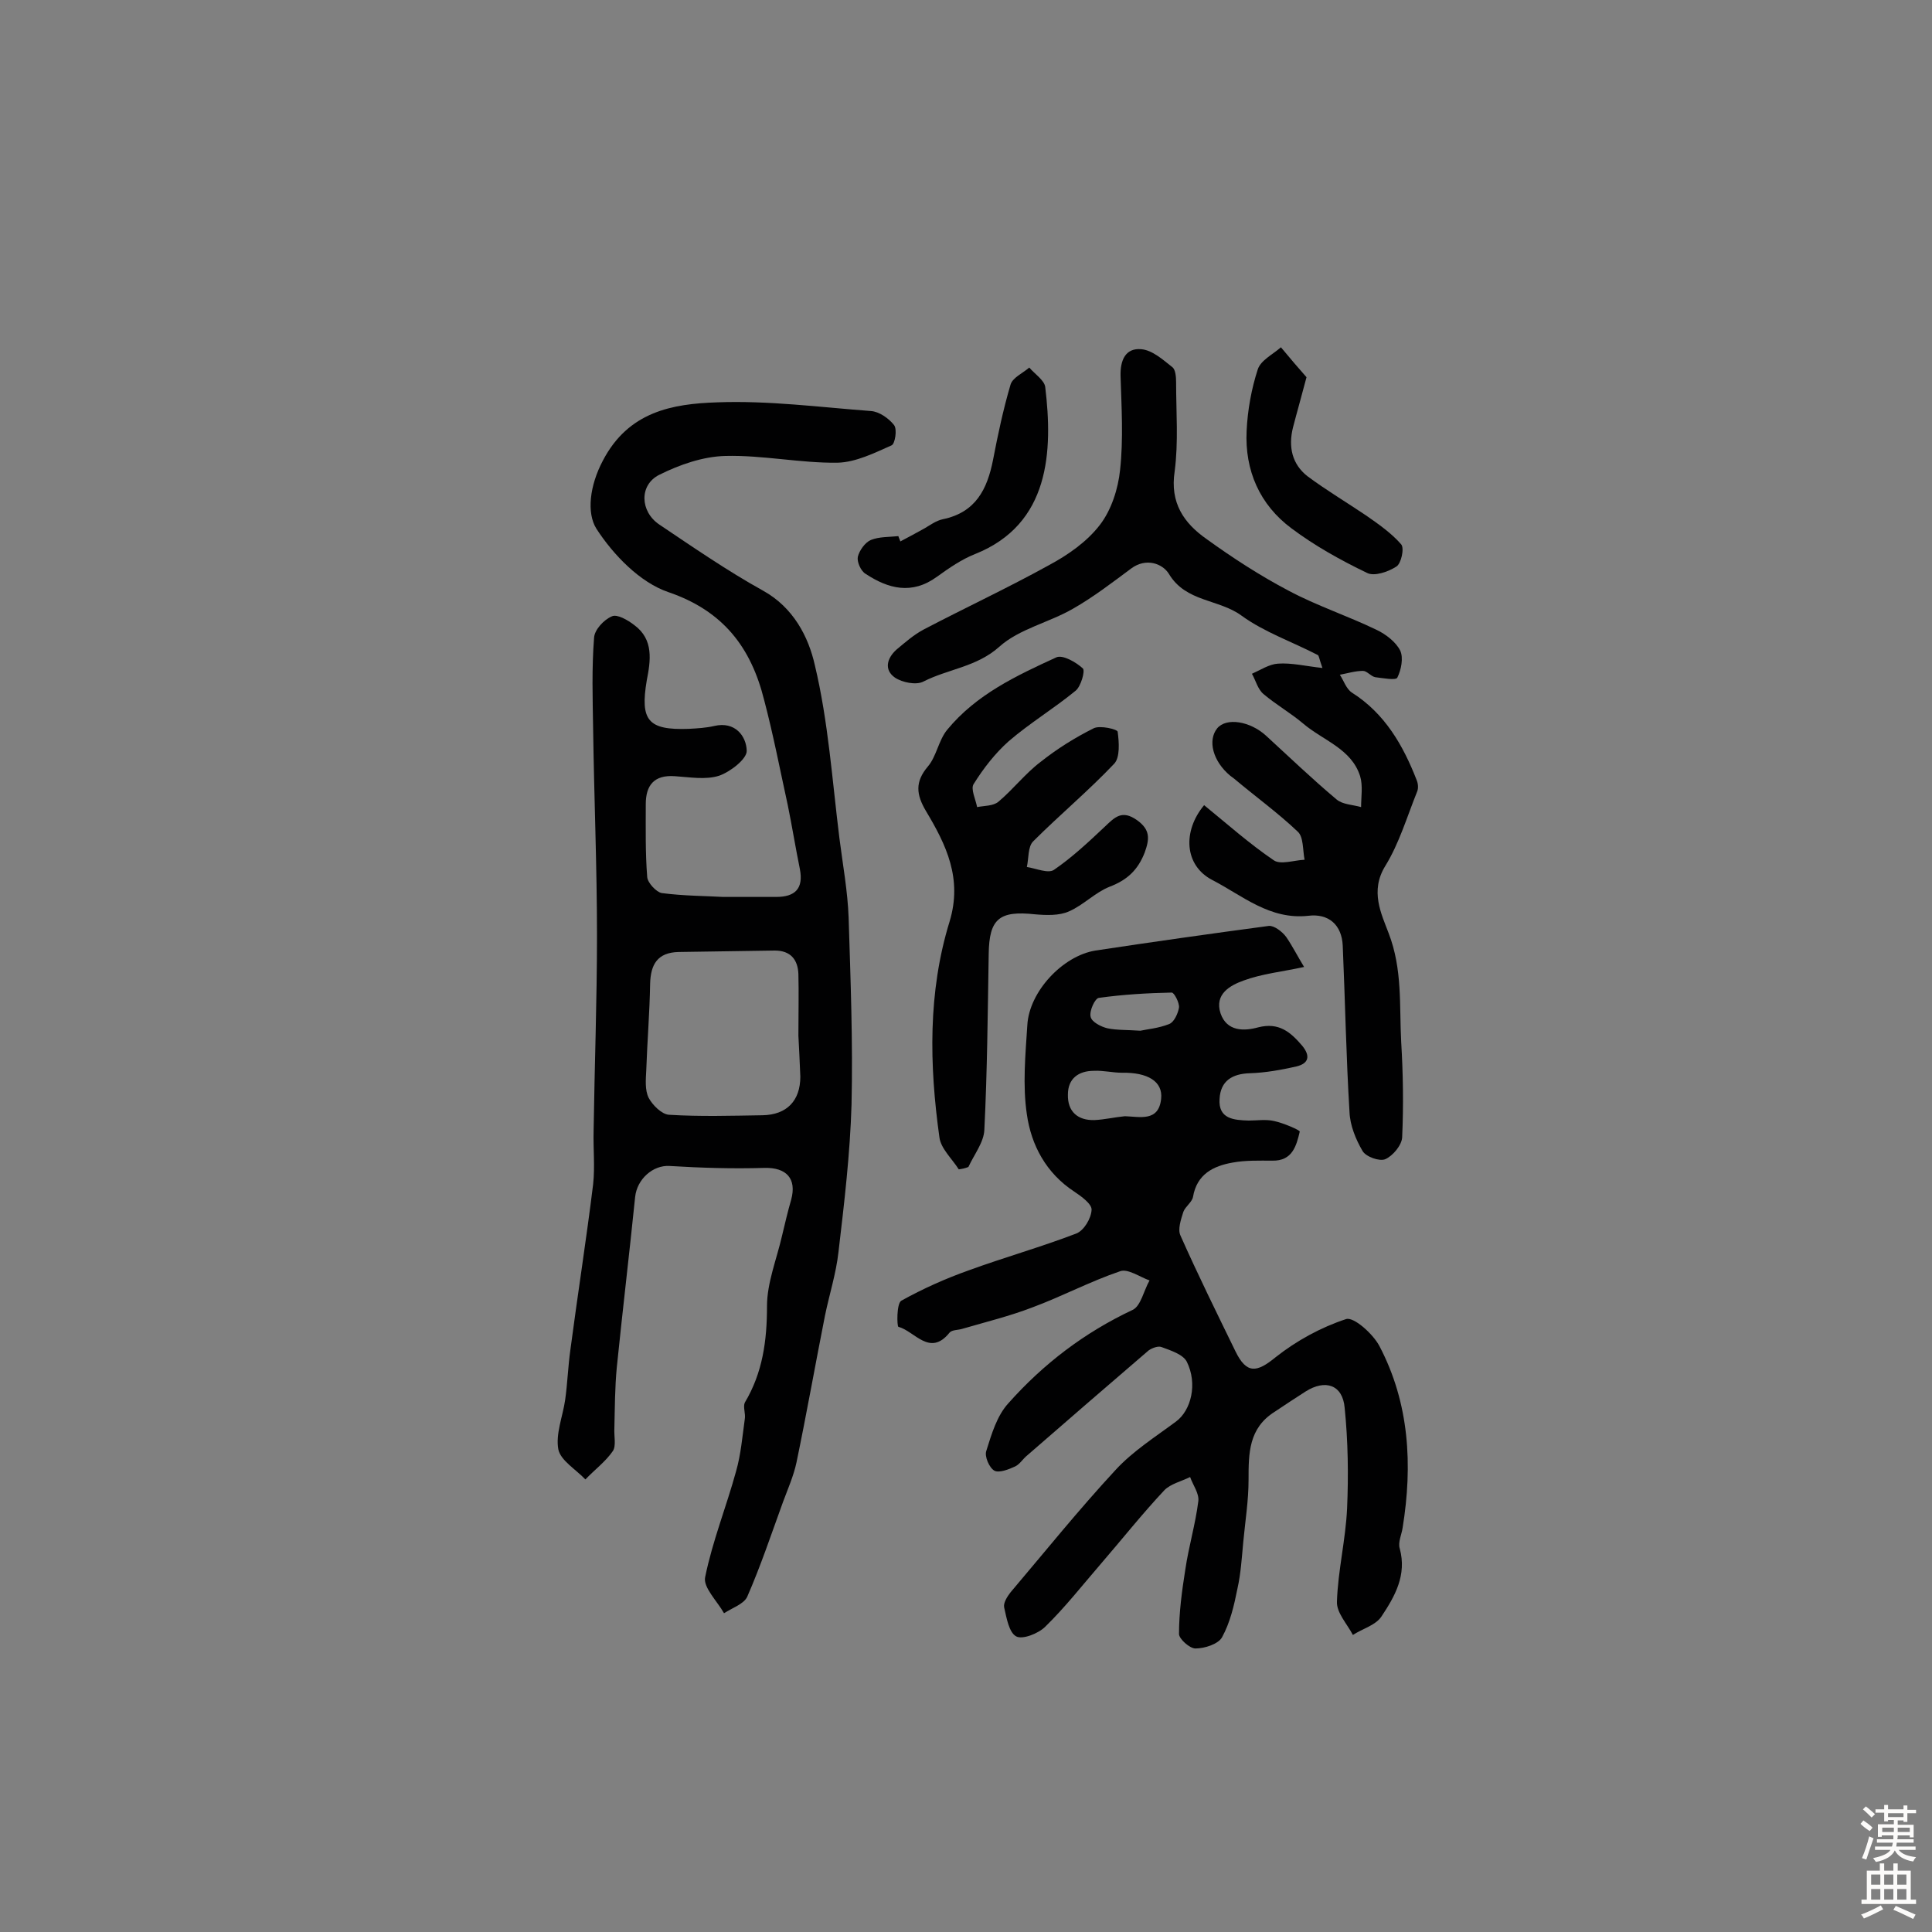 <svg enable-background="new 0 0 400 400" viewBox="0 0 400 400" xmlns="http://www.w3.org/2000/svg"><rect x="0" y="0" width="400" height="400" fill="#808080" stroke="none"/><g fill="#010102"><path d="m149.7 185.7h11c3.9 0 5.7-1.7 4.9-5.8-.9-4.4-1.6-8.8-2.5-13.2-1.6-7.3-3-14.6-4.9-21.8-2.7-10.8-8.4-18.4-19.8-22.3-5.9-2-11.4-7.7-14.9-13.1-2.1-3.3-1.4-9 1.3-14.1 5.3-10.2 14.4-11.8 23.7-12.1 10.6-.4 21.2 1 31.8 1.8 1.7.1 3.7 1.5 4.8 2.9.7.9.2 3.9-.5 4.2-3.6 1.6-7.4 3.5-11.2 3.6-7.7.1-15.5-1.6-23.2-1.4-4.6.1-9.5 1.8-13.7 3.9s-4 7.6 0 10.3c7 4.7 14.1 9.6 21.5 13.7 6.3 3.5 9.4 9.6 10.7 15.4 2.8 11.7 3.6 23.9 5.1 35.9.7 5.5 1.7 10.9 1.9 16.4.4 12.9.9 25.8.6 38.7-.3 10.2-1.5 20.3-2.7 30.5-.5 4.5-1.9 8.8-2.8 13.2-2 10.1-3.8 20.3-5.9 30.4-.6 2.8-1.8 5.5-2.8 8.2-2.4 6.6-4.6 13.2-7.4 19.6-.7 1.5-3.1 2.3-4.8 3.4-1.4-2.5-4.4-5.4-3.9-7.5 1.5-7.4 4.4-14.6 6.4-21.9 1-3.5 1.3-7.2 1.8-10.8.2-1.1-.4-2.5 0-3.4 3.7-6.2 4.6-12.8 4.6-20 0-4.8 2-9.7 3.1-14.5.6-2.5 1.2-5.1 1.9-7.5 1.2-4.4-1-6.7-5.5-6.6-6.6.2-13.1 0-19.7-.4-3.4-.2-6.7 2.7-7.1 6.4-1.2 11.8-2.6 23.5-3.8 35.3-.4 4.2-.4 8.4-.5 12.6-.1 1.6.4 3.6-.3 4.7-1.5 2.2-3.8 3.9-5.7 5.9-2-2.1-5.1-3.9-5.6-6.2-.6-3.2.9-6.8 1.4-10.2.5-3.5.6-7 1.1-10.5 1.5-11.4 3.3-22.8 4.7-34.2.4-3.7 0-7.4.1-11.1.2-13.5.7-26.9.7-40.4 0-14.3-.6-28.5-.8-42.8-.1-6.3-.3-12.6.2-18.9.1-1.6 2-3.7 3.7-4.4 1.1-.5 3.3.8 4.6 1.8 4.1 3 3.4 7.4 2.6 11.5-1.4 8.3.3 10.3 8.7 10 1.8-.1 3.6-.2 5.3-.6 4.3-1 6.6 2.1 6.7 5.1.1 1.7-3.4 4.4-5.7 5.2-2.8.9-6.1.3-9.2.1-4.3-.3-6 1.9-6 5.8 0 5-.1 10.1.3 15.1.1 1.2 1.9 3.1 3 3.3 4.6.6 9.3.6 12.7.8zm15.6 28.7c0-4.9.1-8.8 0-12.7-.1-3-1.6-4.9-4.9-4.9-6.6.1-13.3.2-19.9.3-4.4.1-5.8 2.6-5.9 6.6-.1 6-.6 12-.8 17.9-.1 1.9-.3 4.1.5 5.7.8 1.5 2.7 3.4 4.2 3.5 6.5.4 12.9.2 19.4.1 5-.1 7.8-3 7.8-8-.1-3-.3-6.3-.4-8.5z"/><path d="m270 200.2c-4.6 1-8.7 1.4-12.5 2.8-2.8 1-6.1 2.8-4.8 6.8 1.3 3.8 4.9 3.7 7.8 2.9 4.3-1.1 6.7 1 9.1 3.8 1.8 2.2 1.3 3.7-1.2 4.3-3.1.7-6.4 1.3-9.6 1.4-3.7.1-6.1 1.6-6.3 5.3-.3 4.2 3 4.4 6 4.5 1.8 0 3.6-.3 5.3.1 1.9.4 5.4 1.9 5.3 2.2-.7 2.9-1.5 6.1-5.7 6-2.7 0-5.5-.1-8.2.4-4 .7-7.4 2.4-8.2 7.1-.2 1.1-1.6 2-2 3.1-.5 1.6-1.2 3.6-.6 4.9 3.6 8.1 7.5 16 11.4 24 2.3 4.7 4.4 4.4 8.3 1.2 4.3-3.4 9.4-6.2 14.6-7.9 1.6-.5 5.6 3.1 6.9 5.6 6.2 11.8 6.9 24.6 4.8 37.6-.2 1.4-1 3-.6 4.3 1.5 5.5-1 9.9-3.8 14.1-1.2 1.8-3.9 2.5-5.9 3.8-1.2-2.3-3.4-4.6-3.3-6.9.2-6.4 1.8-12.8 2.1-19.3.3-6.9.2-13.9-.5-20.8-.4-4.8-4-6-8.1-3.4-2.2 1.4-4.3 2.8-6.4 4.2-5.4 3.4-5.4 8.6-5.4 14.1 0 4.3-.7 8.6-1.1 12.9-.3 3.2-.5 6.5-1.2 9.6-.7 3.5-1.5 7-3.2 10.1-.8 1.4-3.6 2.3-5.5 2.3-1.2 0-3.4-2-3.4-3 0-4.4.6-8.9 1.3-13.3.7-4.8 2.1-9.4 2.7-14.2.2-1.6-1.1-3.3-1.7-5-1.8.9-4 1.4-5.3 2.7-4.6 4.9-8.8 10.2-13.2 15.3-3.8 4.4-7.4 9-11.5 13-1.4 1.4-4.7 2.7-6 2-1.5-.8-2-3.8-2.5-6-.2-.9.6-2.2 1.3-3.1 7.2-8.5 14.2-17.2 21.8-25.4 3.6-3.9 8.2-6.8 12.5-10 3.1-2.3 4.5-7.8 2.2-12.4-.8-1.5-3.3-2.3-5.2-3-.7-.3-2 .2-2.7.7-8.4 7.2-16.7 14.4-25.1 21.7-.9.7-1.5 1.8-2.5 2.3-1.3.6-3.3 1.4-4.3.9-1.1-.6-2.1-3-1.7-4.1 1.1-3.5 2.2-7.3 4.6-9.9 7.2-8.1 15.7-14.6 25.7-19.3 1.7-.8 2.3-4 3.5-6.1-2-.7-4.5-2.5-6.1-1.9-6.2 2.1-12 5.2-18.2 7.5-4.7 1.8-9.6 3-14.4 4.4-.9.3-2.2.2-2.7.8-4.1 5.1-7.2-.3-10.6-1.2-.3-.1-.4-4.8.6-5.4 4.5-2.5 9.2-4.6 14-6.3 7.4-2.7 14.9-4.8 22.2-7.6 1.6-.6 3.1-3.1 3.2-4.9.1-1.2-2.1-2.8-3.6-3.8-5.8-3.8-8.9-9.6-9.8-16-.9-6-.3-12.3.1-18.5.4-6.9 7.3-14.3 14.1-15.4 11.9-1.8 23.9-3.5 35.9-5.1 1.1-.1 2.8 1.2 3.6 2.3 1.3 1.9 2.3 3.9 3.7 6.2zm-37.1 30.9c3.1.1 7 1.2 7.5-3.6.4-3.6-2.8-5.5-8.1-5.4-1.9 0-3.9-.5-5.8-.4-3.2 0-5.4 1.6-5.4 4.9-.1 3.5 2 5.4 5.5 5.3 2.1-.1 4.2-.6 6.3-.8zm3.2-17.7c1.3-.3 3.8-.5 6-1.4 1-.4 1.8-2.2 2-3.4.1-1-1-3.1-1.5-3.1-5 .1-10.1.4-15.1 1.1-.8.1-2 2.7-1.7 3.9.2 1.1 2.2 2.1 3.5 2.4 1.9.4 3.9.3 6.8.5z"/><path d="m249.3 166.7c4.9 4 9.4 8 14.4 11.4 1.4 1 4.2 0 6.4-.1-.4-2-.2-4.7-1.4-5.8-4.1-3.9-8.8-7.3-13.2-11-.3-.2-.5-.4-.8-.6-3.6-3-4.7-7.3-2.7-9.8 1.9-2.3 6.8-1.5 10.1 1.5 4.8 4.4 9.6 9 14.6 13.2 1.3 1.1 3.4 1.1 5.1 1.6 0-2.1.4-4.4-.2-6.4-1.8-5.7-7.7-7.4-11.8-10.9-2.6-2.2-5.6-3.9-8.2-6.1-1.2-1-1.6-2.8-2.4-4.2 1.8-.8 3.6-2 5.4-2.1 2.8-.2 5.6.5 9.2.9-.7-1.9-.7-2.6-1-2.7-5.2-2.7-11-4.7-15.7-8.1-4.7-3.5-11.6-2.8-15.1-8.7-1.3-2.1-4.7-3.4-7.8-1.1-3.9 2.9-7.8 5.9-12 8.3-5 2.9-11.2 4.2-15.3 7.9-4.7 4.2-10.6 4.6-15.7 7.2-1.5.8-4.4.2-5.9-.8-2.3-1.6-1.7-4 .3-5.8 1.8-1.5 3.6-3.1 5.7-4.2 8.6-4.5 17.4-8.6 25.9-13.3 3.9-2.1 7.8-4.8 10.5-8.3 2.4-3.1 3.8-7.5 4.2-11.4.7-6.4.3-12.9.1-19.4-.1-3.3 1-5.9 4.3-5.6 2.3.2 4.5 2.2 6.4 3.7.7.5.8 2.1.8 3.2 0 6.1.5 12.3-.3 18.4-1 6.5 1.9 10.7 6.6 14 5.4 3.9 11.1 7.6 17 10.7 5.8 3.1 12.2 5.2 18.2 8.1 1.9.9 4 2.5 4.9 4.3.7 1.5.2 4-.6 5.6-.3.6-3 .1-4.6-.1-.9-.2-1.7-1.3-2.5-1.3-1.6 0-3.2.5-4.8.8.8 1.2 1.3 2.9 2.5 3.7 6.8 4.3 10.6 10.9 13.4 18.1.3.7.4 1.7.1 2.4-2.1 5.2-3.7 10.7-6.6 15.4-3.2 5.2-.8 9.9.7 13.9 2.9 7.5 2.2 15 2.6 22.5.4 6.6.5 13.2.2 19.8-.1 1.6-1.9 3.8-3.5 4.5-1.2.5-4-.5-4.7-1.7-1.4-2.4-2.6-5.3-2.7-8.1-.7-11.5-.9-22.9-1.4-34.4-.2-4.4-3-6.7-7.1-6.2-8 .9-13.7-4.2-19.9-7.4-5.8-3-6.2-10.1-1.7-15.5z"/><path d="m198.5 242.1c-1.4-2.2-3.7-4.3-4-6.6-2.1-15-2.4-30.1 2.1-44.7 2.7-8.9-.7-15.9-4.9-22.9-2-3.4-2.3-6 .4-9.2 1.8-2.1 2.2-5.4 4-7.6 6-7.3 14.3-11.2 22.6-15 1.3-.6 4.1 1 5.5 2.3.5.5-.4 3.7-1.5 4.6-4.5 3.7-9.5 6.7-13.9 10.5-2.8 2.5-5.2 5.6-7.2 8.8-.7 1 .4 3.2.7 4.8 1.5-.3 3.3-.2 4.4-1.1 3.1-2.6 5.6-5.9 8.8-8.3 3.4-2.7 7.1-5 10.9-6.9 1.3-.7 5 .2 5 .7.3 2.2.5 5.3-.7 6.6-5.3 5.6-11.3 10.6-16.8 16.1-1.1 1.1-.9 3.5-1.3 5.3 1.9.3 4.4 1.4 5.6.6 3.8-2.6 7.2-5.8 10.6-9 2-1.9 3.5-3.5 6.6-1.3 2.8 2 2.6 3.9 1.6 6.7-1.4 3.6-3.6 5.7-7.3 7.1-3 1.2-5.4 3.8-8.4 5.1-2 .9-4.7.8-7 .6-7.4-.8-9.5.9-9.6 8.2-.2 12.1-.3 24.3-.9 36.4-.1 2.6-2.1 5.1-3.3 7.7-.7.3-1.3.4-2 .5z"/><path d="m186.4 112.1c1.7-.9 3.4-1.8 5-2.7 1.2-.7 2.4-1.6 3.8-1.9 6.8-1.4 9.2-6.2 10.4-12.3 1-5.2 2.1-10.4 3.6-15.5.4-1.5 2.5-2.4 3.9-3.6 1.1 1.3 3.1 2.6 3.3 4 1.6 13.3 1 28.4-14.5 34.6-2.8 1.1-5.4 2.9-7.9 4.7-5.2 3.8-10.1 2.5-14.8-.6-1-.6-1.8-2.5-1.6-3.5.3-1.3 1.5-3 2.7-3.5 1.7-.7 3.8-.6 5.7-.8.1.4.3.7.4 1.1z"/><path d="m270.5 78.1c-1.1 4.2-2 7.3-2.8 10.4-1 4-.2 7.6 3 10.1 3.9 2.9 8.1 5.4 12.1 8.1 2.6 1.8 5.3 3.7 7.3 6 .7.8 0 4-1 4.6-1.7 1.1-4.6 2.1-6.1 1.3-5.4-2.6-10.8-5.6-15.6-9.2-6.6-4.9-9.7-12-9.3-20.2.2-4.3 1-8.7 2.3-12.7.6-1.9 3.1-3.1 4.8-4.6 1.9 2.3 3.8 4.5 5.3 6.2z"/></g><path d="m385.2 377.6.6-.7c.6.4 1.3.9 1.9 1.5l-.6.7c-.8-.5-1.4-1-1.9-1.5zm.3 7.1c.6-1.4 1.1-2.9 1.5-4.5.3.1.6.3.9.4-.5 1.4-1 2.9-1.5 4.4zm.2-10.1.6-.6c.7.5 1.3 1.1 1.9 1.6l-.7.7c-.6-.6-1.2-1.2-1.8-1.7zm8.4-.8h.8v.9h1.8v.7h-1.8v1.8h-.8v-.3h-1.2v.9h3.3v2.6h-.8v-.4h-2.5c0 .3 0 .6-.1.8h3.4v.7h-3.5c0 .3-.1.6-.1.8h4v.7h-3.5c.7.9 1.9 1.3 3.6 1.5-.2.2-.4.5-.6.9-1.9-.3-3.2-1.1-3.8-2.3-.5 1.1-1.8 2-3.9 2.4-.2-.3-.4-.5-.6-.8 1.9-.4 3.1-.9 3.6-1.7h-3.2v-.7h3.5c.1-.2.1-.5.2-.8h-3.3v-.7h3.4c0-.2 0-.5 0-.8h-2.4v.3h-.8v-2.6h3.3v-.9h-1.2v.3h-.8v-1.8h-1.8v-.7h1.8v-.9h.8v.9h3.2zm-4.4 5.5h2.4c0-.3 0-.6 0-.9h-2.4zm1.2-3.1h3.2v-.8h-3.2zm4.4 2.2h-2.4v.9h2.5v-.9z" fill="#fcfbfa"/><path d="m389.2 385.8h.9v1.5h1.9v-1.5h.9v1.5h2.7v6h1.1v.9h-11.3v-.9h1.1v-6h2.7zm.2 8.7.5.8c-1.2.6-2.5 1.3-4 1.9-.2-.3-.3-.6-.6-.8 1.6-.6 3-1.3 4.1-1.9zm-2-4.3h1.9v-2.1h-1.9zm0 3.1h1.9v-2.2h-1.9zm2.7-3.1h1.9v-2.1h-1.9zm0 3.1h1.9v-2.2h-1.9zm2.4 1.3c1.4.6 2.7 1.2 4.1 1.8l-.5.9c-1.5-.7-2.8-1.4-4.1-1.9zm2.2-6.5h-1.9v2.1h1.9zm-1.9 5.2h1.9v-2.2h-1.9z" fill="#fcfbfa"/></svg>
